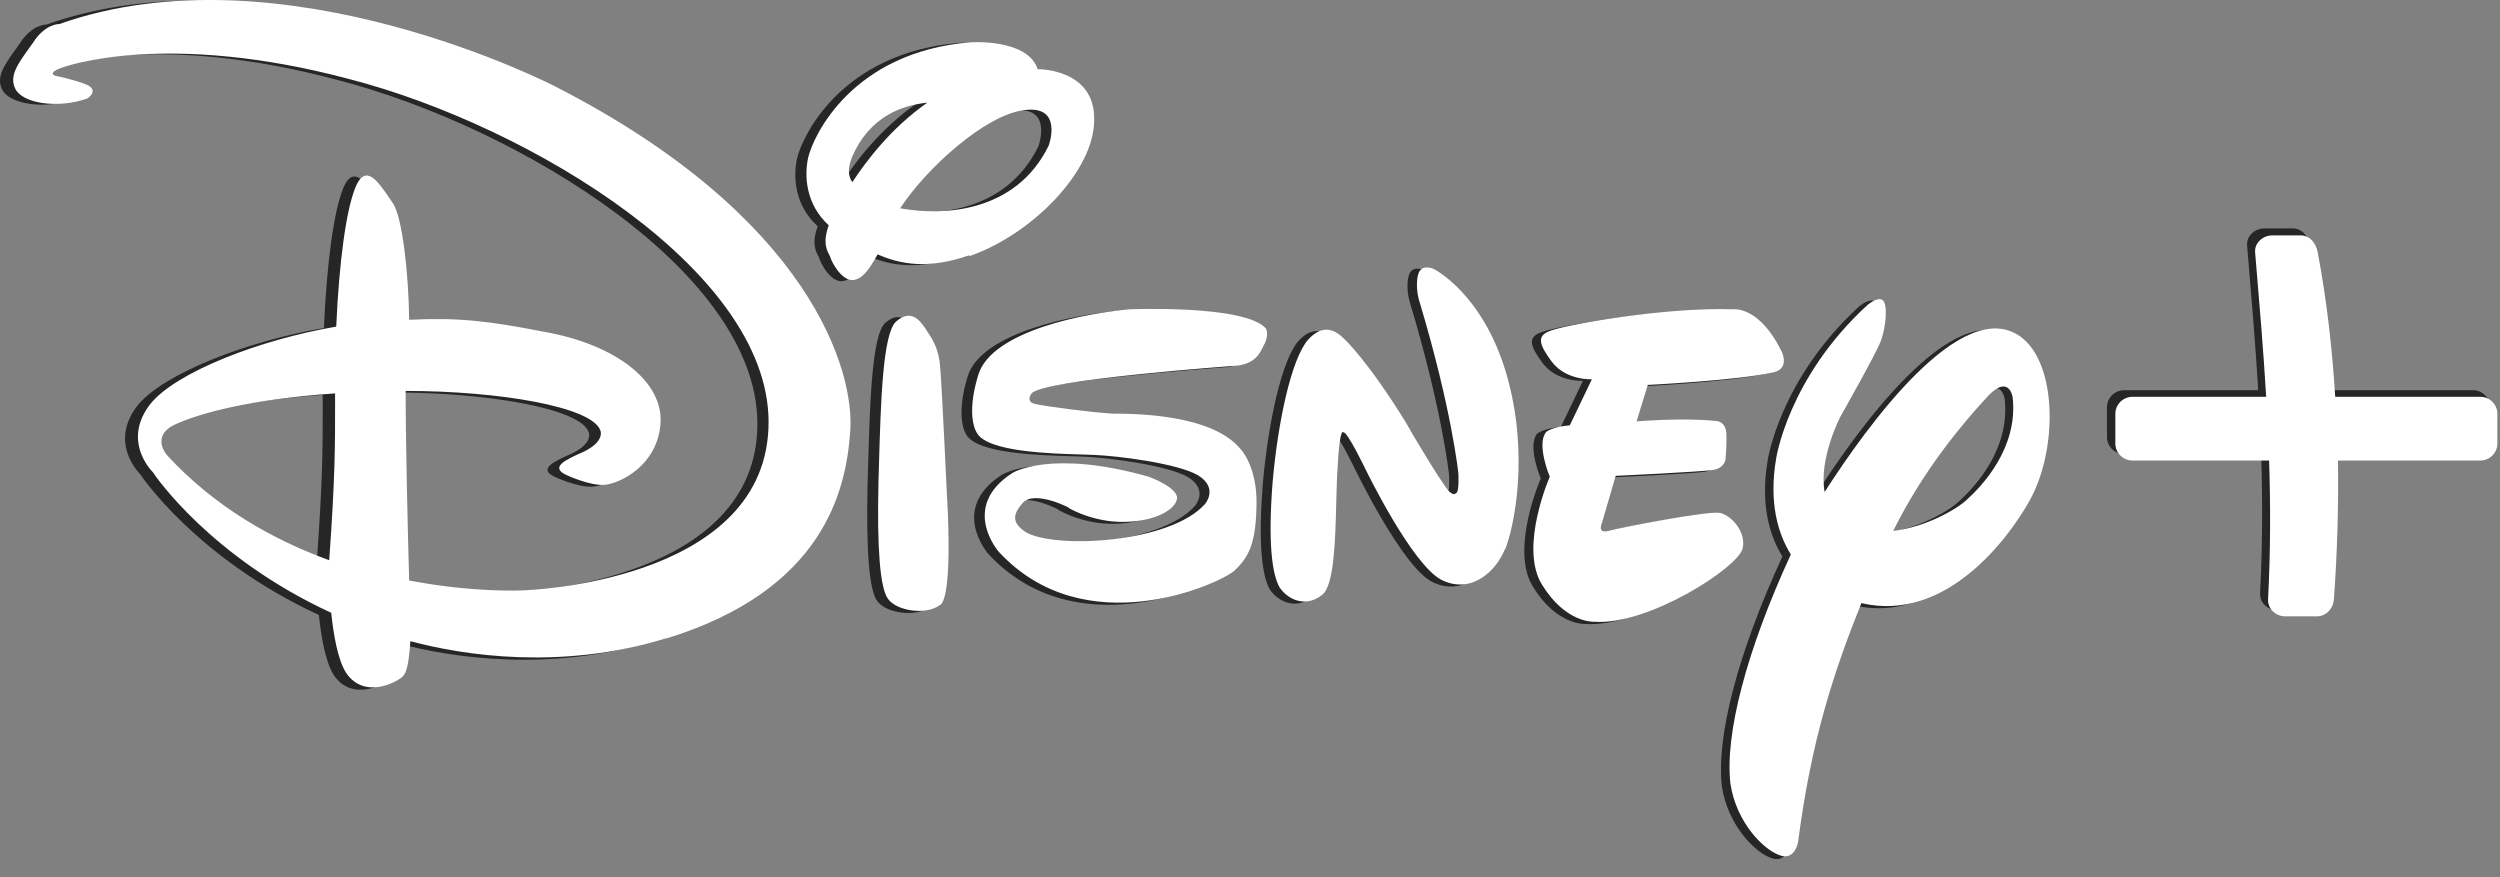 <svg width="57" height="20" viewBox="0 0 57 20" fill="none" xmlns="http://www.w3.org/2000/svg">
<rect x="0" y="0" width="57" height="20" fill="#808080" stroke="none"/>
<path fill-rule="evenodd" clip-rule="evenodd" d="M1.055 0.561C2.174 0.165 3.346 0.011 4.495 0.012V0.012C8.599 0.015 12.409 1.997 12.409 1.997C18.247 4.991 19.242 8.511 19.135 9.878C19.041 11.225 18.53 13.501 14.931 14.608V14.602C12.55 15.34 10.304 14.998 9.079 14.67C9.046 15.176 8.992 15.388 8.911 15.47C8.817 15.579 8.037 16.03 7.607 15.388C7.418 15.08 7.324 14.527 7.27 14.021C4.513 12.749 3.235 10.876 3.194 10.808C3.127 10.739 2.501 10.077 3.127 9.256C3.712 8.518 5.649 7.773 7.385 7.479C7.452 5.975 7.613 4.813 7.822 4.3C8.052 3.732 8.339 4.156 8.605 4.547C8.626 4.579 8.648 4.611 8.669 4.642C8.898 4.95 9.039 6.269 9.053 7.322C10.183 7.267 10.869 7.349 12.127 7.595C13.781 7.882 14.884 8.743 14.797 9.714C14.716 10.671 13.855 11.068 13.519 11.095C13.182 11.122 12.644 10.87 12.644 10.87C12.268 10.692 12.611 10.528 13.048 10.336C13.532 10.097 13.424 9.858 13.424 9.858C13.249 9.311 11.104 8.949 8.972 8.949C8.972 10.145 9.019 12.127 9.053 13.282C10.546 13.569 11.662 13.508 11.662 13.508C11.662 13.508 17.11 13.351 17.265 9.817C17.433 6.276 11.817 2.885 7.681 1.819C3.551 0.718 1.21 1.498 1.008 1.6C0.786 1.71 0.988 1.751 0.988 1.751C0.988 1.751 1.21 1.785 1.614 1.921C2.017 2.058 1.694 2.263 1.694 2.263C0.988 2.509 0.201 2.366 0.047 2.038C-0.092 1.75 0.098 1.485 0.356 1.124L0.356 1.124C0.387 1.081 0.418 1.037 0.45 0.992C0.733 0.548 1.055 0.561 1.055 0.561ZM21.872 0.977C21.872 0.977 21.955 0.971 22.082 0.974V0.974C22.463 0.98 23.248 1.06 23.419 1.593H23.46C23.46 1.593 24.738 1.593 24.711 2.755C24.711 3.917 23.298 5.366 21.859 5.865V5.844C20.931 6.166 20.299 6.063 19.761 5.824C19.525 6.255 19.384 6.384 19.209 6.412C18.94 6.439 18.704 6.002 18.671 5.865L18.659 5.843C18.601 5.737 18.5 5.55 18.644 5.161C18.119 4.682 18.079 4.04 18.173 3.609C18.294 3.103 19.182 1.203 21.872 0.977ZM20.899 2.359C20.058 2.947 19.5 3.699 19.184 4.178C19.056 4 19.069 3.733 19.338 3.289C19.708 2.701 20.253 2.428 20.899 2.359ZM23.675 3.336C23.675 3.336 23.968 2.539 23.297 2.516C23.227 2.514 23.148 2.52 23.056 2.536C22.209 2.673 20.904 3.821 20.278 4.771C21.24 4.949 22.922 4.881 23.675 3.336ZM51.629 5.207C51.41 5.207 51.216 5.381 51.234 5.595C51.333 6.767 51.424 7.841 51.487 8.896H48.434C48.215 8.896 48.039 9.07 48.039 9.285V9.965C48.039 10.18 48.215 10.353 48.434 10.353H51.554C51.587 11.38 51.587 12.416 51.53 13.527C51.519 13.742 51.706 13.915 51.925 13.915H52.64C52.858 13.915 53.019 13.742 53.035 13.527C53.111 12.471 53.144 11.411 53.127 10.353H56.377C56.596 10.353 56.772 10.18 56.772 9.965V9.285C56.772 9.07 56.596 8.896 56.377 8.896H53.066C52.996 7.789 52.872 6.688 52.664 5.595C52.624 5.383 52.489 5.207 52.27 5.207H51.629ZM32.116 6.296C32.15 6.159 32.239 6.125 32.32 6.125C32.4 6.125 32.473 6.159 32.473 6.159C32.473 6.159 33.589 6.706 34.134 8.551C34.672 10.397 34.309 12.072 34.107 12.571H34.1C33.899 13.07 33.34 13.596 32.668 13.275C31.982 12.947 30.899 10.705 30.899 10.705C30.899 10.705 30.495 9.871 30.415 9.898C30.415 9.898 30.327 9.734 30.28 10.65C30.263 10.885 30.255 11.177 30.247 11.486V11.486C30.224 12.374 30.198 13.402 29.924 13.61C29.587 13.883 29.184 13.767 28.955 13.446C28.767 13.124 28.686 12.352 28.794 11.005C28.915 9.659 29.217 8.223 29.601 7.779C30.004 7.328 30.327 7.656 30.448 7.779L30.448 7.779C30.448 7.779 30.966 8.257 31.84 9.672L31.988 9.932C31.988 9.932 32.782 11.279 32.863 11.272C32.863 11.272 32.93 11.34 32.984 11.286C33.065 11.265 33.038 10.828 33.038 10.828C33.038 10.828 32.89 9.372 32.15 6.911C32.15 6.911 32.042 6.596 32.116 6.296ZM42.675 6.852C42.552 6.846 42.387 6.987 42.387 6.987C40.571 8.655 40.302 10.501 40.302 10.501C40.134 11.499 40.343 12.21 40.639 12.688C39.623 14.889 39.125 16.803 39.26 17.938C39.394 18.806 40 19.421 40.37 19.558C40.74 19.708 40.807 19.25 40.807 19.25C41.11 16.906 41.634 15.34 42.253 13.795L42.266 13.803C44.17 14.24 45.596 12.36 46.1 11.451C46.739 10.303 46.739 8.32 45.885 7.705C44.54 6.748 42.367 9.769 41.412 11.259C41.271 10.501 41.775 9.53 41.775 9.53C41.775 9.53 42.583 8.108 42.69 7.821C42.811 7.52 42.872 6.933 42.724 6.864C42.709 6.857 42.692 6.853 42.675 6.852V6.852ZM25.525 7.083C25.525 7.083 25.689 7.076 25.942 7.075V7.075C26.703 7.069 28.27 7.11 28.639 7.521C28.639 7.521 28.706 7.644 28.625 7.828V7.835C28.608 7.866 28.593 7.898 28.577 7.931L28.577 7.931L28.577 7.931L28.577 7.931L28.577 7.931C28.492 8.107 28.397 8.305 28.007 8.368C28.007 8.368 23.5 8.689 23.278 9.011C23.278 9.011 23.13 9.202 23.372 9.25C23.628 9.305 24.65 9.441 25.135 9.469C25.659 9.469 27.422 9.482 28.067 10.289C28.067 10.289 28.437 10.672 28.424 11.54C28.41 12.429 28.256 12.743 27.913 13.064C27.556 13.365 24.502 14.76 22.532 12.627C22.532 12.627 21.63 11.601 22.848 10.822C22.848 10.822 23.722 10.275 25.962 10.911C25.962 10.911 26.634 11.157 26.608 11.41C26.567 11.684 26.049 11.957 25.296 11.943C24.57 11.923 24.032 11.567 24.139 11.629C24.24 11.663 23.352 11.191 23.077 11.513C22.808 11.813 22.875 11.991 23.144 12.176C23.816 12.572 26.46 12.429 27.247 11.533C27.247 11.533 27.563 11.171 27.085 10.877C26.614 10.604 25.242 10.433 24.711 10.412C24.64 10.408 24.542 10.405 24.425 10.402L24.424 10.402L24.424 10.402L24.424 10.402C23.707 10.382 22.277 10.342 22.034 9.913C22.034 9.913 21.765 9.558 22.061 8.587C22.37 7.562 24.57 7.165 25.525 7.083ZM39.027 7.078C37.425 7.081 35.329 7.468 35.089 7.596C34.847 7.705 34.874 7.883 35.183 8.293C35.519 8.717 36.091 8.682 36.091 8.682L35.587 9.735C35.183 9.769 35.048 9.886 35.048 9.886C34.813 10.159 35.129 10.911 35.129 10.911C35.129 10.911 34.423 12.517 34.948 13.372C35.493 14.267 36.145 14.226 36.145 14.226C37.383 14.315 39.427 12.989 39.535 12.558C39.629 12.203 39.306 11.806 39.023 11.738C38.755 11.683 36.71 12.08 36.468 12.148C36.205 12.217 36.32 11.97 36.32 11.97L36.636 10.89C36.636 10.89 38.586 10.802 38.876 10.754C39.124 10.706 39.145 10.521 39.145 10.521C39.145 10.521 39.178 10.207 39.165 9.906C39.138 9.612 38.896 9.633 38.896 9.633C38.143 9.557 37.113 9.646 37.113 9.646L37.369 8.812C37.369 8.812 39.447 8.71 40.234 8.525H40.241C40.645 8.43 40.416 8.019 40.416 8.019C39.911 7.015 39.34 7.083 39.34 7.083C39.238 7.08 39.133 7.078 39.027 7.078ZM20.184 7.362C20.289 7.27 20.381 7.232 20.462 7.23C20.64 7.224 20.764 7.39 20.857 7.526L20.89 7.575C21.018 7.768 21.169 7.994 21.193 8.428C21.234 8.907 21.348 11.368 21.348 11.368C21.348 11.368 21.496 13.61 21.193 13.842H21.187C20.87 14.081 20.198 13.979 20.003 13.706C19.814 13.466 19.747 12.523 19.781 11.039C19.785 10.9 19.789 10.758 19.793 10.615L19.793 10.613L19.793 10.612C19.834 9.192 19.879 7.635 20.184 7.362ZM45.514 8.848C45.676 8.865 45.707 9.099 45.707 9.099C45.835 10.248 45.015 11.116 44.658 11.437C44.436 11.649 43.716 12.066 42.977 12.148C43.676 10.74 44.564 9.701 45.062 9.154C45.274 8.908 45.417 8.839 45.514 8.848ZM7.358 9.243C7.358 9.164 7.357 9.085 7.357 9.004C5.38 9.141 4.237 9.469 3.699 9.715C3.12 9.988 3.524 10.426 3.524 10.426C4.613 11.608 5.945 12.353 7.223 12.818C7.359 10.929 7.359 10.159 7.358 9.243Z" fill="black" fill-opacity="0.706"/>
<path fill-rule="evenodd" clip-rule="evenodd" d="M15.192 14.551C12.818 15.287 10.577 14.947 9.356 14.619C9.323 15.124 9.269 15.335 9.188 15.417C9.095 15.526 8.316 15.976 7.887 15.335C7.699 15.028 7.605 14.476 7.552 13.972C4.801 12.704 3.527 10.836 3.487 10.768C3.42 10.699 2.796 10.038 3.42 9.22C4.003 8.484 5.935 7.741 7.666 7.447C7.733 5.948 7.894 4.789 8.102 4.277C8.331 3.71 8.618 4.133 8.882 4.523L8.882 4.523C8.904 4.555 8.926 4.587 8.947 4.618C9.175 4.925 9.316 6.241 9.329 7.291C10.456 7.236 11.14 7.318 12.395 7.563C14.045 7.85 15.145 8.709 15.058 9.677C14.977 10.631 14.119 11.027 13.784 11.054C13.448 11.081 12.911 10.829 12.911 10.829C12.536 10.652 12.878 10.488 13.314 10.297C13.797 10.059 13.69 9.82 13.69 9.82C13.515 9.274 11.375 8.913 9.249 8.913C9.249 10.106 9.296 12.083 9.329 13.235C10.819 13.522 11.932 13.46 11.932 13.46C11.932 13.46 17.366 13.304 17.52 9.779C17.688 6.247 12.086 2.866 7.961 1.802C3.842 0.705 1.508 1.482 1.306 1.584C1.085 1.693 1.286 1.734 1.286 1.734C1.286 1.734 1.508 1.768 1.91 1.905C2.313 2.041 1.991 2.246 1.991 2.246C1.286 2.491 0.501 2.348 0.347 2.021C0.209 1.734 0.399 1.469 0.656 1.109C0.686 1.067 0.718 1.023 0.75 0.978C1.031 0.534 1.353 0.548 1.353 0.548C6.452 -1.259 12.677 1.98 12.677 1.98C18.499 4.966 19.492 8.477 19.385 9.84C19.291 11.183 18.781 13.454 15.192 14.558L15.192 14.551ZM20.01 5.799C20.546 6.037 21.177 6.14 22.103 5.819L22.103 5.84C23.538 5.342 24.947 3.897 24.947 2.738C24.974 1.579 23.699 1.579 23.699 1.579H23.659C23.431 0.87 22.116 0.965 22.116 0.965C19.433 1.19 18.547 3.085 18.427 3.59C18.333 4.019 18.373 4.66 18.896 5.138C18.752 5.526 18.854 5.712 18.911 5.818L18.923 5.84C18.957 5.976 19.191 6.412 19.46 6.385C19.634 6.358 19.775 6.228 20.01 5.799ZM34.31 12.526C34.109 13.024 33.552 13.549 32.881 13.229C32.197 12.901 31.117 10.665 31.117 10.665C31.117 10.665 30.715 9.833 30.634 9.861C30.634 9.861 30.547 9.697 30.5 10.611C30.483 10.845 30.475 11.136 30.467 11.444C30.445 12.33 30.418 13.355 30.145 13.562C29.809 13.835 29.407 13.719 29.178 13.399C28.991 13.079 28.91 12.308 29.018 10.965C29.138 9.622 29.44 8.19 29.823 7.747C30.225 7.297 30.547 7.624 30.668 7.747C30.668 7.747 31.184 8.224 32.056 9.636L32.204 9.895C32.204 9.895 32.995 11.238 33.076 11.231C33.076 11.231 33.143 11.299 33.197 11.245C33.277 11.224 33.25 10.788 33.25 10.788C33.25 10.788 33.103 9.336 32.365 6.881C32.365 6.881 32.258 6.568 32.331 6.268C32.398 5.995 32.687 6.131 32.687 6.131C32.687 6.131 33.8 6.677 34.344 8.518C34.88 10.358 34.518 12.029 34.317 12.526L34.31 12.526ZM40.427 8.49C39.642 8.674 37.569 8.776 37.569 8.776L37.314 9.608C37.314 9.608 38.341 9.52 39.092 9.595C39.092 9.595 39.333 9.574 39.36 9.867C39.374 10.167 39.34 10.481 39.34 10.481C39.34 10.481 39.32 10.665 39.072 10.713C38.783 10.76 36.838 10.849 36.838 10.849L36.523 11.926C36.523 11.926 36.409 12.171 36.67 12.103C36.912 12.035 38.951 11.64 39.219 11.694C39.501 11.762 39.823 12.158 39.729 12.512C39.622 12.942 37.583 14.264 36.348 14.176C36.348 14.176 35.698 14.217 35.154 13.324C34.631 12.472 35.335 10.869 35.335 10.869C35.335 10.869 35.02 10.12 35.255 9.847C35.255 9.847 35.389 9.731 35.792 9.697L36.295 8.647C36.295 8.647 35.724 8.681 35.389 8.258C35.081 7.849 35.054 7.672 35.295 7.563C35.55 7.427 37.911 6.997 39.535 7.052C39.535 7.052 40.105 6.983 40.608 7.986C40.608 7.986 40.836 8.395 40.434 8.49H40.427ZM28.801 7.898L28.801 7.898L28.801 7.898L28.801 7.898C28.817 7.865 28.833 7.832 28.85 7.802L28.85 7.795C28.93 7.611 28.863 7.488 28.863 7.488C28.374 6.943 25.758 7.052 25.758 7.052C24.805 7.134 22.611 7.529 22.303 8.552C22.008 9.52 22.276 9.874 22.276 9.874C22.518 10.302 23.944 10.342 24.66 10.362C24.777 10.365 24.875 10.368 24.946 10.372C25.476 10.392 26.844 10.563 27.314 10.836C27.79 11.129 27.475 11.49 27.475 11.49C26.69 12.383 24.054 12.526 23.383 12.131C23.114 11.947 23.047 11.77 23.316 11.47C23.591 11.149 24.476 11.62 24.376 11.585C24.268 11.524 24.805 11.879 25.529 11.899C26.281 11.913 26.797 11.64 26.837 11.367C26.864 11.115 26.194 10.87 26.194 10.87C23.96 10.236 23.088 10.781 23.088 10.781C21.873 11.558 22.772 12.581 22.772 12.581C24.738 14.708 27.783 13.317 28.139 13.017C28.481 12.697 28.635 12.383 28.649 11.497C28.662 10.631 28.293 10.249 28.293 10.249C27.649 9.445 25.892 9.431 25.368 9.431C24.885 9.404 23.866 9.268 23.611 9.213C23.369 9.165 23.517 8.974 23.517 8.974C23.738 8.654 28.233 8.334 28.233 8.334C28.622 8.271 28.717 8.073 28.801 7.898ZM21.431 13.794C21.116 14.033 20.445 13.931 20.25 13.658C20.062 13.419 19.995 12.479 20.029 10.999C20.033 10.86 20.037 10.717 20.041 10.573C20.082 9.156 20.127 7.604 20.431 7.331C20.767 7.038 20.968 7.297 21.102 7.495L21.134 7.544C21.263 7.737 21.413 7.962 21.438 8.395C21.478 8.872 21.592 11.326 21.592 11.326C21.592 11.326 21.739 13.563 21.438 13.794H21.431ZM23.294 2.52C22.449 2.656 21.147 3.802 20.523 4.749C21.483 4.927 23.16 4.859 23.911 3.318C23.911 3.318 24.267 2.35 23.294 2.52ZM19.433 4.153C19.306 3.976 19.32 3.71 19.588 3.267C19.957 2.681 20.5 2.408 21.144 2.34C20.306 2.926 19.749 3.676 19.433 4.153ZM42.441 13.747C41.823 15.287 41.3 16.849 40.998 19.187C40.998 19.187 40.931 19.644 40.562 19.494C40.193 19.358 39.59 18.744 39.455 17.878C39.321 16.746 39.818 14.838 40.831 12.642C40.535 12.165 40.327 11.456 40.495 10.461C40.495 10.461 40.764 8.62 42.575 6.957C42.575 6.957 42.789 6.772 42.91 6.834C43.058 6.902 42.997 7.488 42.877 7.788C42.769 8.075 41.964 9.493 41.964 9.493C41.964 9.493 41.461 10.461 41.602 11.217C42.555 9.731 44.721 6.718 46.063 7.672C46.915 8.286 46.915 10.263 46.278 11.408C45.774 12.315 44.352 14.19 42.454 13.754L42.441 13.747ZM43.165 12.104C43.863 10.699 44.748 9.663 45.245 9.118C45.808 8.463 45.889 9.063 45.889 9.063C46.016 10.208 45.198 11.074 44.842 11.395C44.621 11.606 43.903 12.022 43.165 12.104ZM3.816 10.387C3.816 10.387 3.414 9.95 3.991 9.678C4.527 9.432 5.668 9.105 7.64 8.969C7.64 9.049 7.64 9.127 7.64 9.205C7.641 10.12 7.642 10.887 7.506 12.773C6.231 12.309 4.903 11.566 3.816 10.387Z" fill="white"/>
<path fill-rule="evenodd" clip-rule="evenodd" d="M51.81 5.367C51.592 5.367 51.398 5.541 51.417 5.755C51.516 6.923 51.606 7.995 51.669 9.047H48.624C48.406 9.047 48.23 9.22 48.23 9.435V10.113C48.23 10.327 48.406 10.5 48.624 10.5H51.736C51.769 11.524 51.769 12.557 51.712 13.665C51.701 13.88 51.888 14.053 52.106 14.053H52.819C53.037 14.053 53.197 13.88 53.213 13.665C53.289 12.613 53.321 11.555 53.305 10.5H56.547C56.765 10.5 56.94 10.327 56.94 10.113V9.435C56.94 9.22 56.765 9.047 56.547 9.047H53.243C53.174 7.943 53.051 6.845 52.844 5.755C52.804 5.544 52.668 5.367 52.45 5.367L51.81 5.367Z" fill="white"/>
</svg>
